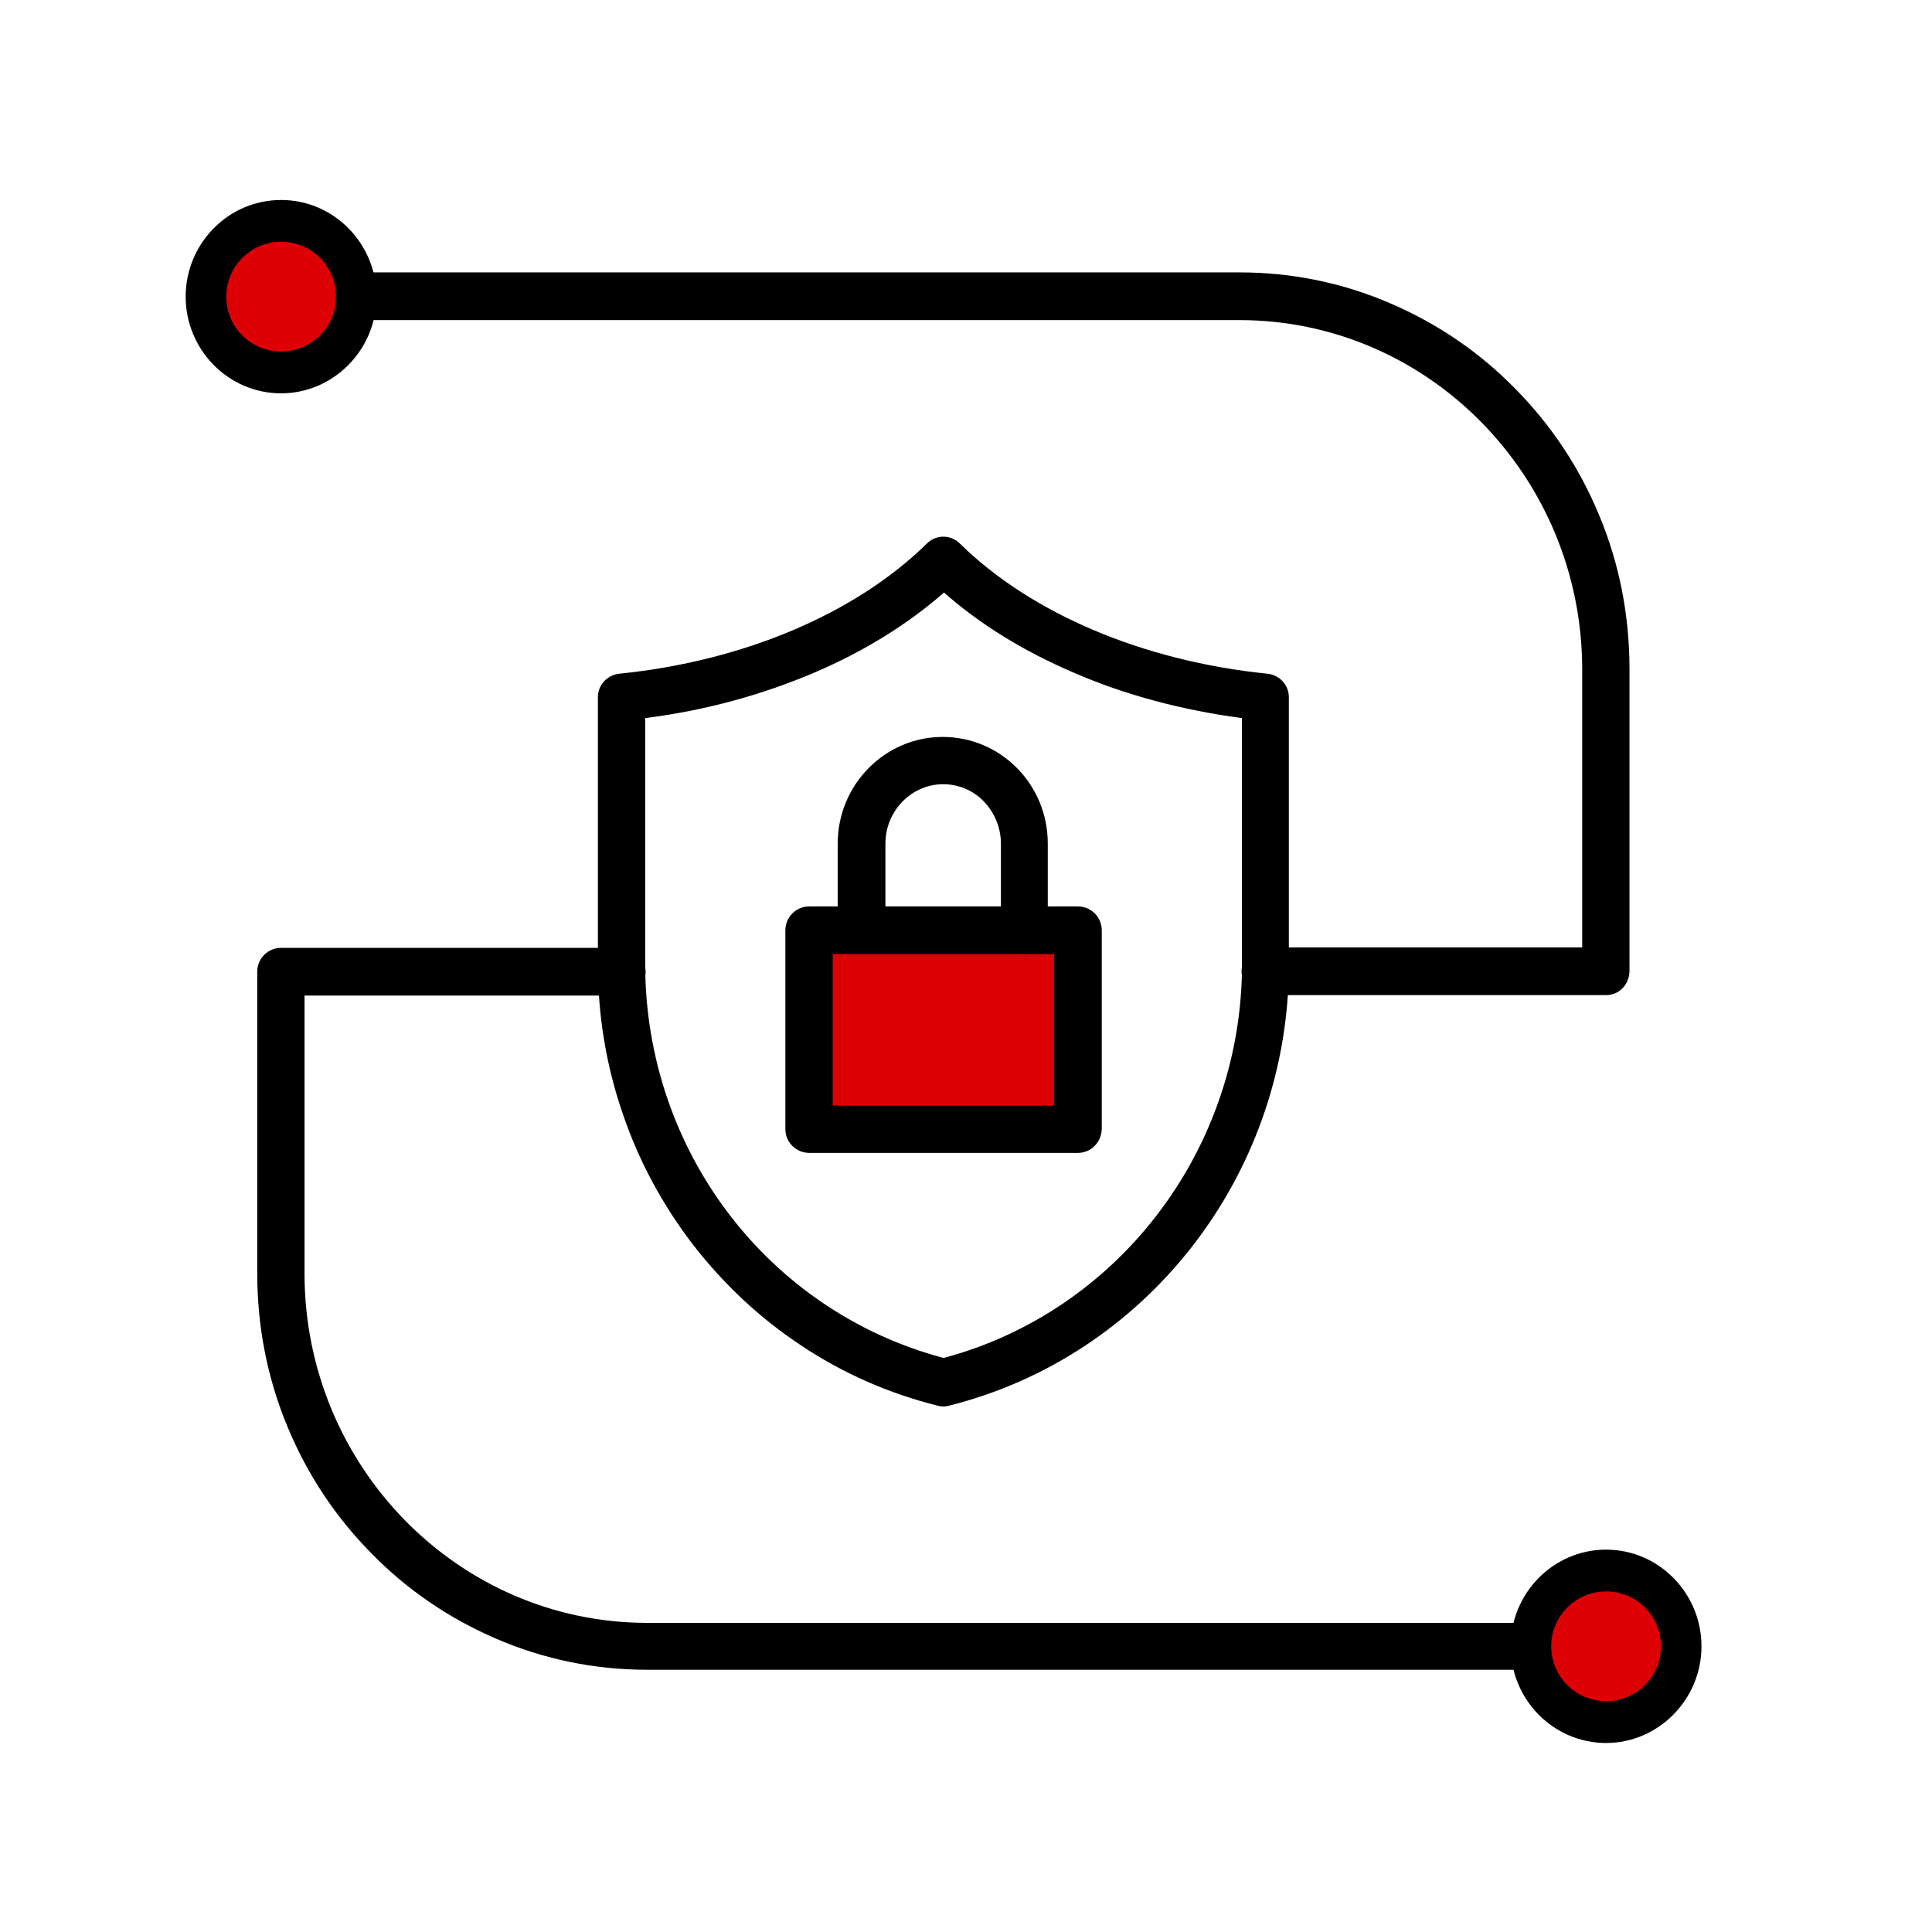 <svg width="88" height="88" viewBox="0 0 88 88" fill="none" xmlns="http://www.w3.org/2000/svg">
<rect x="37.688" y="43.125" width="10.875" height="7.688" fill="#DD0004"/>
<path fill-rule="evenodd" clip-rule="evenodd" d="M42.979 64.065C42.883 64.065 42.807 64.046 42.712 64.027C40.482 63.474 38.366 62.54 36.459 61.263C34.592 60.024 32.952 58.48 31.561 56.688C30.188 54.896 29.102 52.895 28.377 50.76C27.615 48.568 27.233 46.261 27.233 43.916V31.755C27.233 31.202 27.653 30.745 28.206 30.687C33.848 30.116 38.957 27.962 42.216 24.759C42.636 24.34 43.303 24.34 43.722 24.759C46.982 27.962 52.09 30.116 57.733 30.687C58.285 30.745 58.705 31.202 58.705 31.755V43.916C58.705 44.031 58.705 44.145 58.705 44.26C58.552 53.638 52.186 61.778 43.227 64.027C43.15 64.046 43.055 64.065 42.979 64.065ZM29.387 32.708V43.916C29.387 52.38 34.954 59.719 42.979 61.854C50.851 59.757 56.437 52.532 56.57 44.221C56.57 44.126 56.57 44.012 56.57 43.916V32.708C53.844 32.346 51.252 31.66 48.888 30.63C46.62 29.658 44.637 28.438 42.998 26.989C41.339 28.438 39.376 29.658 37.108 30.63C34.687 31.66 32.113 32.365 29.387 32.708Z" fill="black"/>
<path fill-rule="evenodd" clip-rule="evenodd" d="M49.098 52.513H36.86C36.269 52.513 35.773 52.037 35.773 51.427V42.372C35.773 41.781 36.25 41.286 36.86 41.286H49.098C49.688 41.286 50.184 41.762 50.184 42.372V51.427C50.165 52.037 49.688 52.513 49.098 52.513ZM37.927 50.359H48.011V43.459H37.927V50.359Z" fill="black"/>
<path fill-rule="evenodd" clip-rule="evenodd" d="M46.677 43.459C46.086 43.459 45.59 42.982 45.59 42.372V38.426C45.59 37.702 45.304 37.016 44.809 36.501C44.313 35.987 43.646 35.72 42.96 35.72C41.511 35.72 40.329 36.94 40.329 38.426V42.353C40.329 42.944 39.853 43.44 39.243 43.44C38.652 43.44 38.156 42.963 38.156 42.353V38.426C38.156 35.739 40.31 33.566 42.941 33.566C44.218 33.566 45.438 34.08 46.334 34.995C47.23 35.91 47.725 37.13 47.725 38.426V42.353C47.763 42.982 47.287 43.459 46.677 43.459Z" fill="black"/>
<path fill-rule="evenodd" clip-rule="evenodd" d="M12.804 17.916C10.402 17.916 8.457 15.933 8.457 13.512C8.457 11.092 10.402 9.109 12.804 9.109C15.205 9.109 17.15 11.092 17.15 13.512C17.15 15.933 15.186 17.916 12.804 17.916ZM12.804 11.263C11.603 11.263 10.611 12.274 10.611 13.512C10.611 14.752 11.584 15.762 12.804 15.762C14.024 15.762 14.977 14.752 14.977 13.512C14.977 12.274 14.005 11.263 12.804 11.263Z" fill="black"/>
<path fill-rule="evenodd" clip-rule="evenodd" d="M73.154 45.327H57.637C57.047 45.327 56.551 44.85 56.551 44.24C56.551 43.65 57.027 43.154 57.637 43.154H72.067V30.497C72.067 21.728 65.072 14.58 56.456 14.58H16.063C15.472 14.58 14.977 14.103 14.977 13.493C14.977 12.902 15.453 12.407 16.063 12.407H56.456C58.857 12.407 61.183 12.883 63.375 13.837C65.491 14.752 67.397 16.048 69.017 17.706C70.657 19.364 71.934 21.29 72.83 23.444C73.764 25.674 74.221 28.038 74.221 30.478V44.202C74.221 44.85 73.745 45.327 73.154 45.327Z" fill="black"/>
<path fill-rule="evenodd" clip-rule="evenodd" d="M73.154 79.391C70.752 79.391 68.808 77.408 68.808 74.987C68.808 72.567 70.752 70.584 73.154 70.584C75.556 70.584 77.5 72.567 77.5 74.987C77.5 77.408 75.537 79.391 73.154 79.391ZM73.154 72.738C71.953 72.738 70.962 73.748 70.962 74.987C70.962 76.227 71.934 77.237 73.154 77.237C74.374 77.237 75.327 76.227 75.327 74.987C75.327 73.748 74.355 72.738 73.154 72.738Z" fill="black"/>
<path fill-rule="evenodd" clip-rule="evenodd" d="M69.875 76.055H29.483C27.081 76.055 24.756 75.578 22.563 74.625C20.448 73.71 18.541 72.414 16.921 70.756C15.282 69.097 14.005 67.172 13.109 65.018C12.175 62.788 11.717 60.424 11.717 57.984V44.26C11.717 43.669 12.194 43.173 12.804 43.173H28.32C28.911 43.173 29.407 43.65 29.407 44.26C29.407 44.85 28.93 45.346 28.32 45.346H13.871V58.003C13.871 66.772 20.867 73.92 29.483 73.92H69.875C70.466 73.92 70.962 74.397 70.962 75.007C70.962 75.617 70.485 76.055 69.875 76.055Z" fill="black"/>
<circle cx="12.804" cy="13.512" r="2.5" fill="#DD0004"/>
<circle cx="73.154" cy="74.987" r="2.5" fill="#DD0004"/>
</svg>

